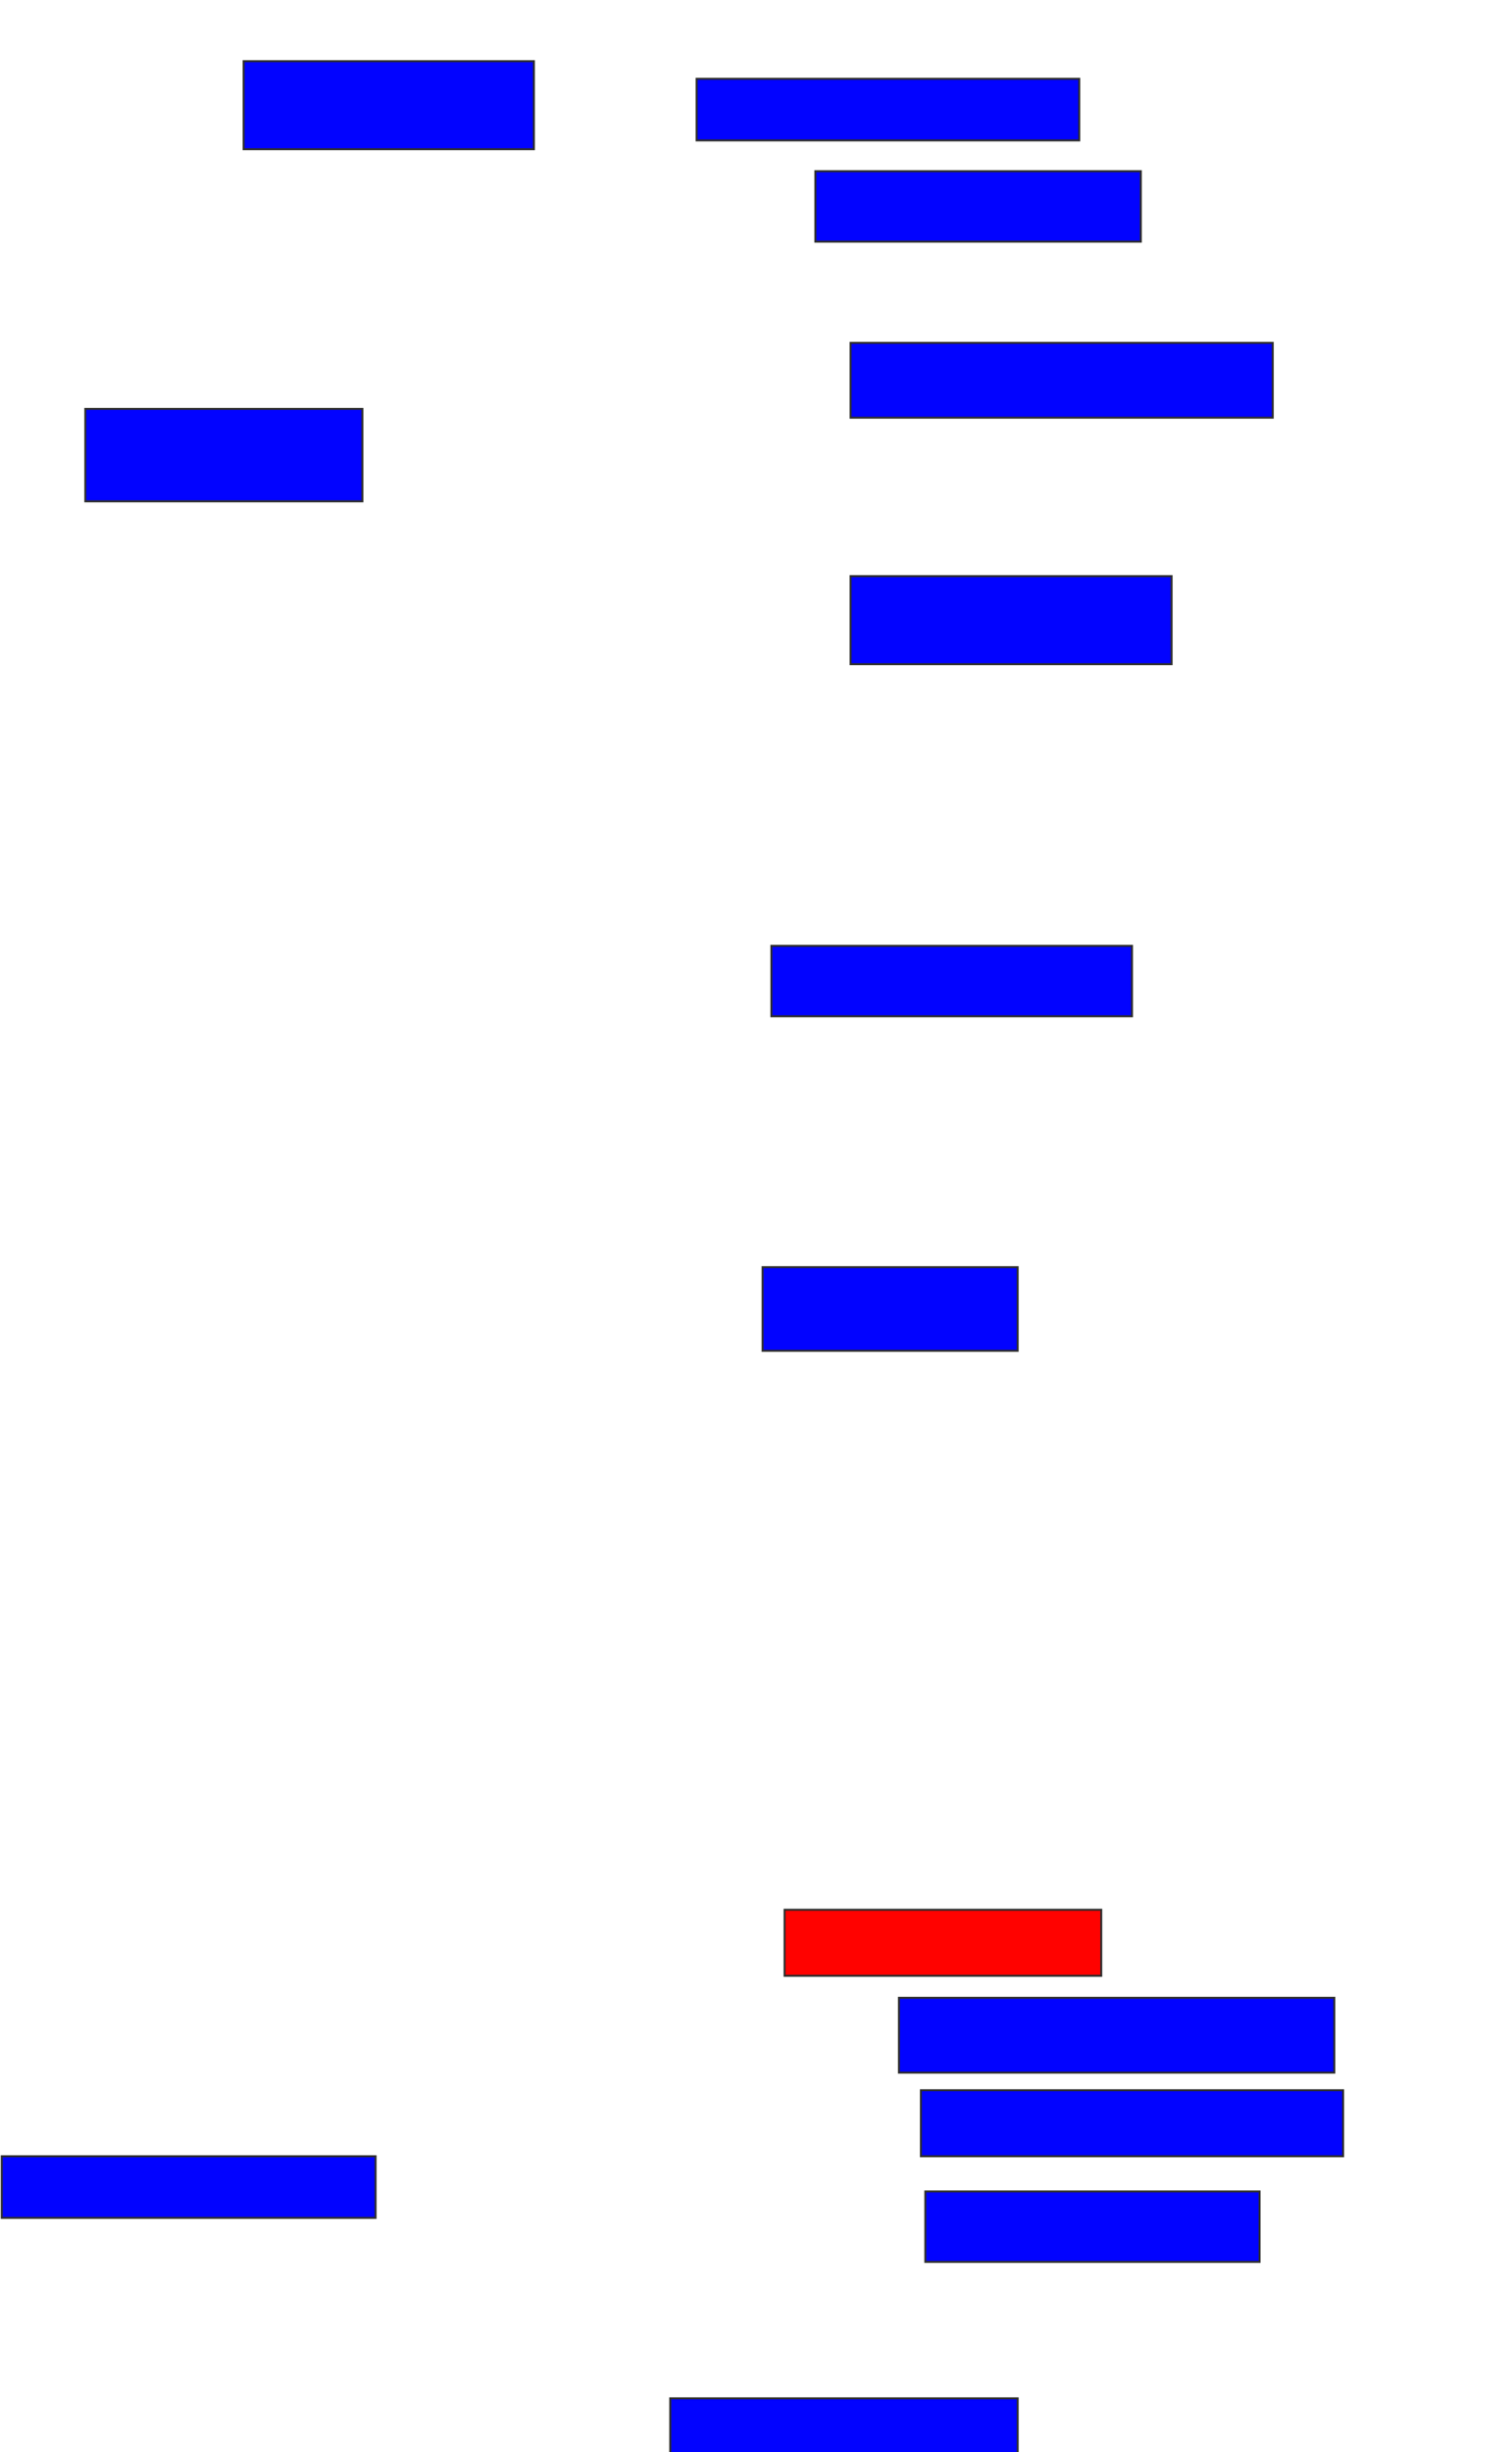 <svg xmlns="http://www.w3.org/2000/svg" width="764" height="1238">
 <!-- Created with Image Occlusion Enhanced -->
 <g>
  <title>Labels</title>
 </g>
 <g>
  <title>Masks</title>
  <rect id="9a1cd2a264544be1b8053415f1ff447d-ao-1" height="44.444" width="146.667" y="30.889" x="123.111" stroke="#2D2D2D" fill="#0203ff"/>
  <rect stroke="#2D2D2D" id="9a1cd2a264544be1b8053415f1ff447d-ao-2" height="31.111" width="193.333" y="39.778" x="352" fill="#0203ff"/>
  <rect id="9a1cd2a264544be1b8053415f1ff447d-ao-3" height="35.556" width="164.444" y="86.445" x="412" stroke-linecap="null" stroke-linejoin="null" stroke-dasharray="null" stroke="#2D2D2D" fill="#0203ff"/>
  <rect id="9a1cd2a264544be1b8053415f1ff447d-ao-4" height="46.667" width="140" y="206.445" x="43.111" stroke-linecap="null" stroke-linejoin="null" stroke-dasharray="null" stroke="#2D2D2D" fill="#0203ff"/>
  <rect id="9a1cd2a264544be1b8053415f1ff447d-ao-5" height="37.778" width="213.333" y="173.111" x="429.778" stroke-linecap="null" stroke-linejoin="null" stroke-dasharray="null" stroke="#2D2D2D" fill="#0203ff"/>
  <rect id="9a1cd2a264544be1b8053415f1ff447d-ao-6" height="44.444" width="162.222" y="290.889" x="429.778" stroke-linecap="null" stroke-linejoin="null" stroke-dasharray="null" stroke="#2D2D2D" fill="#0203ff"/>
  <rect id="9a1cd2a264544be1b8053415f1ff447d-ao-7" height="35.556" width="182.222" y="477.556" x="389.778" stroke-linecap="null" stroke-linejoin="null" stroke-dasharray="null" stroke="#2D2D2D" fill="#0203ff"/>
  <rect id="9a1cd2a264544be1b8053415f1ff447d-ao-8" height="42.222" width="128.889" y="639.778" x="385.333" stroke-linecap="null" stroke-linejoin="null" stroke-dasharray="null" stroke="#2D2D2D" fill="#0203ff"/>
  <rect id="9a1cd2a264544be1b8053415f1ff447d-ao-9" height="31.111" width="188.889" y="1088.667" x="0.889" stroke-linecap="null" stroke-linejoin="null" stroke-dasharray="null" stroke="#2D2D2D" fill="#0203ff"/>
  <rect id="9a1cd2a264544be1b8053415f1ff447d-ao-10" height="33.333" width="160" y="964.222" x="396.444" stroke-linecap="null" stroke-linejoin="null" stroke-dasharray="null" stroke="#2D2D2D" fill="#ff0200" class="qshape"/>
  <rect id="9a1cd2a264544be1b8053415f1ff447d-ao-11" height="37.778" width="220" y="1008.667" x="454.222" stroke-linecap="null" stroke-linejoin="null" stroke-dasharray="null" stroke="#2D2D2D" fill="#0203ff"/>
  <rect id="9a1cd2a264544be1b8053415f1ff447d-ao-12" height="33.333" width="213.333" y="1055.333" x="465.333" stroke-linecap="null" stroke-linejoin="null" stroke-dasharray="null" stroke="#2D2D2D" fill="#0203ff"/>
  <rect id="9a1cd2a264544be1b8053415f1ff447d-ao-13" height="35.556" width="168.889" y="1106.445" x="467.556" stroke-linecap="null" stroke-linejoin="null" stroke-dasharray="null" stroke="#2D2D2D" fill="#0203ff"/>
  <rect id="9a1cd2a264544be1b8053415f1ff447d-ao-14" height="28.889" width="175.556" y="1210.889" x="338.667" stroke-linecap="null" stroke-linejoin="null" stroke-dasharray="null" stroke="#2D2D2D" fill="#0203ff"/>
 </g>
</svg>